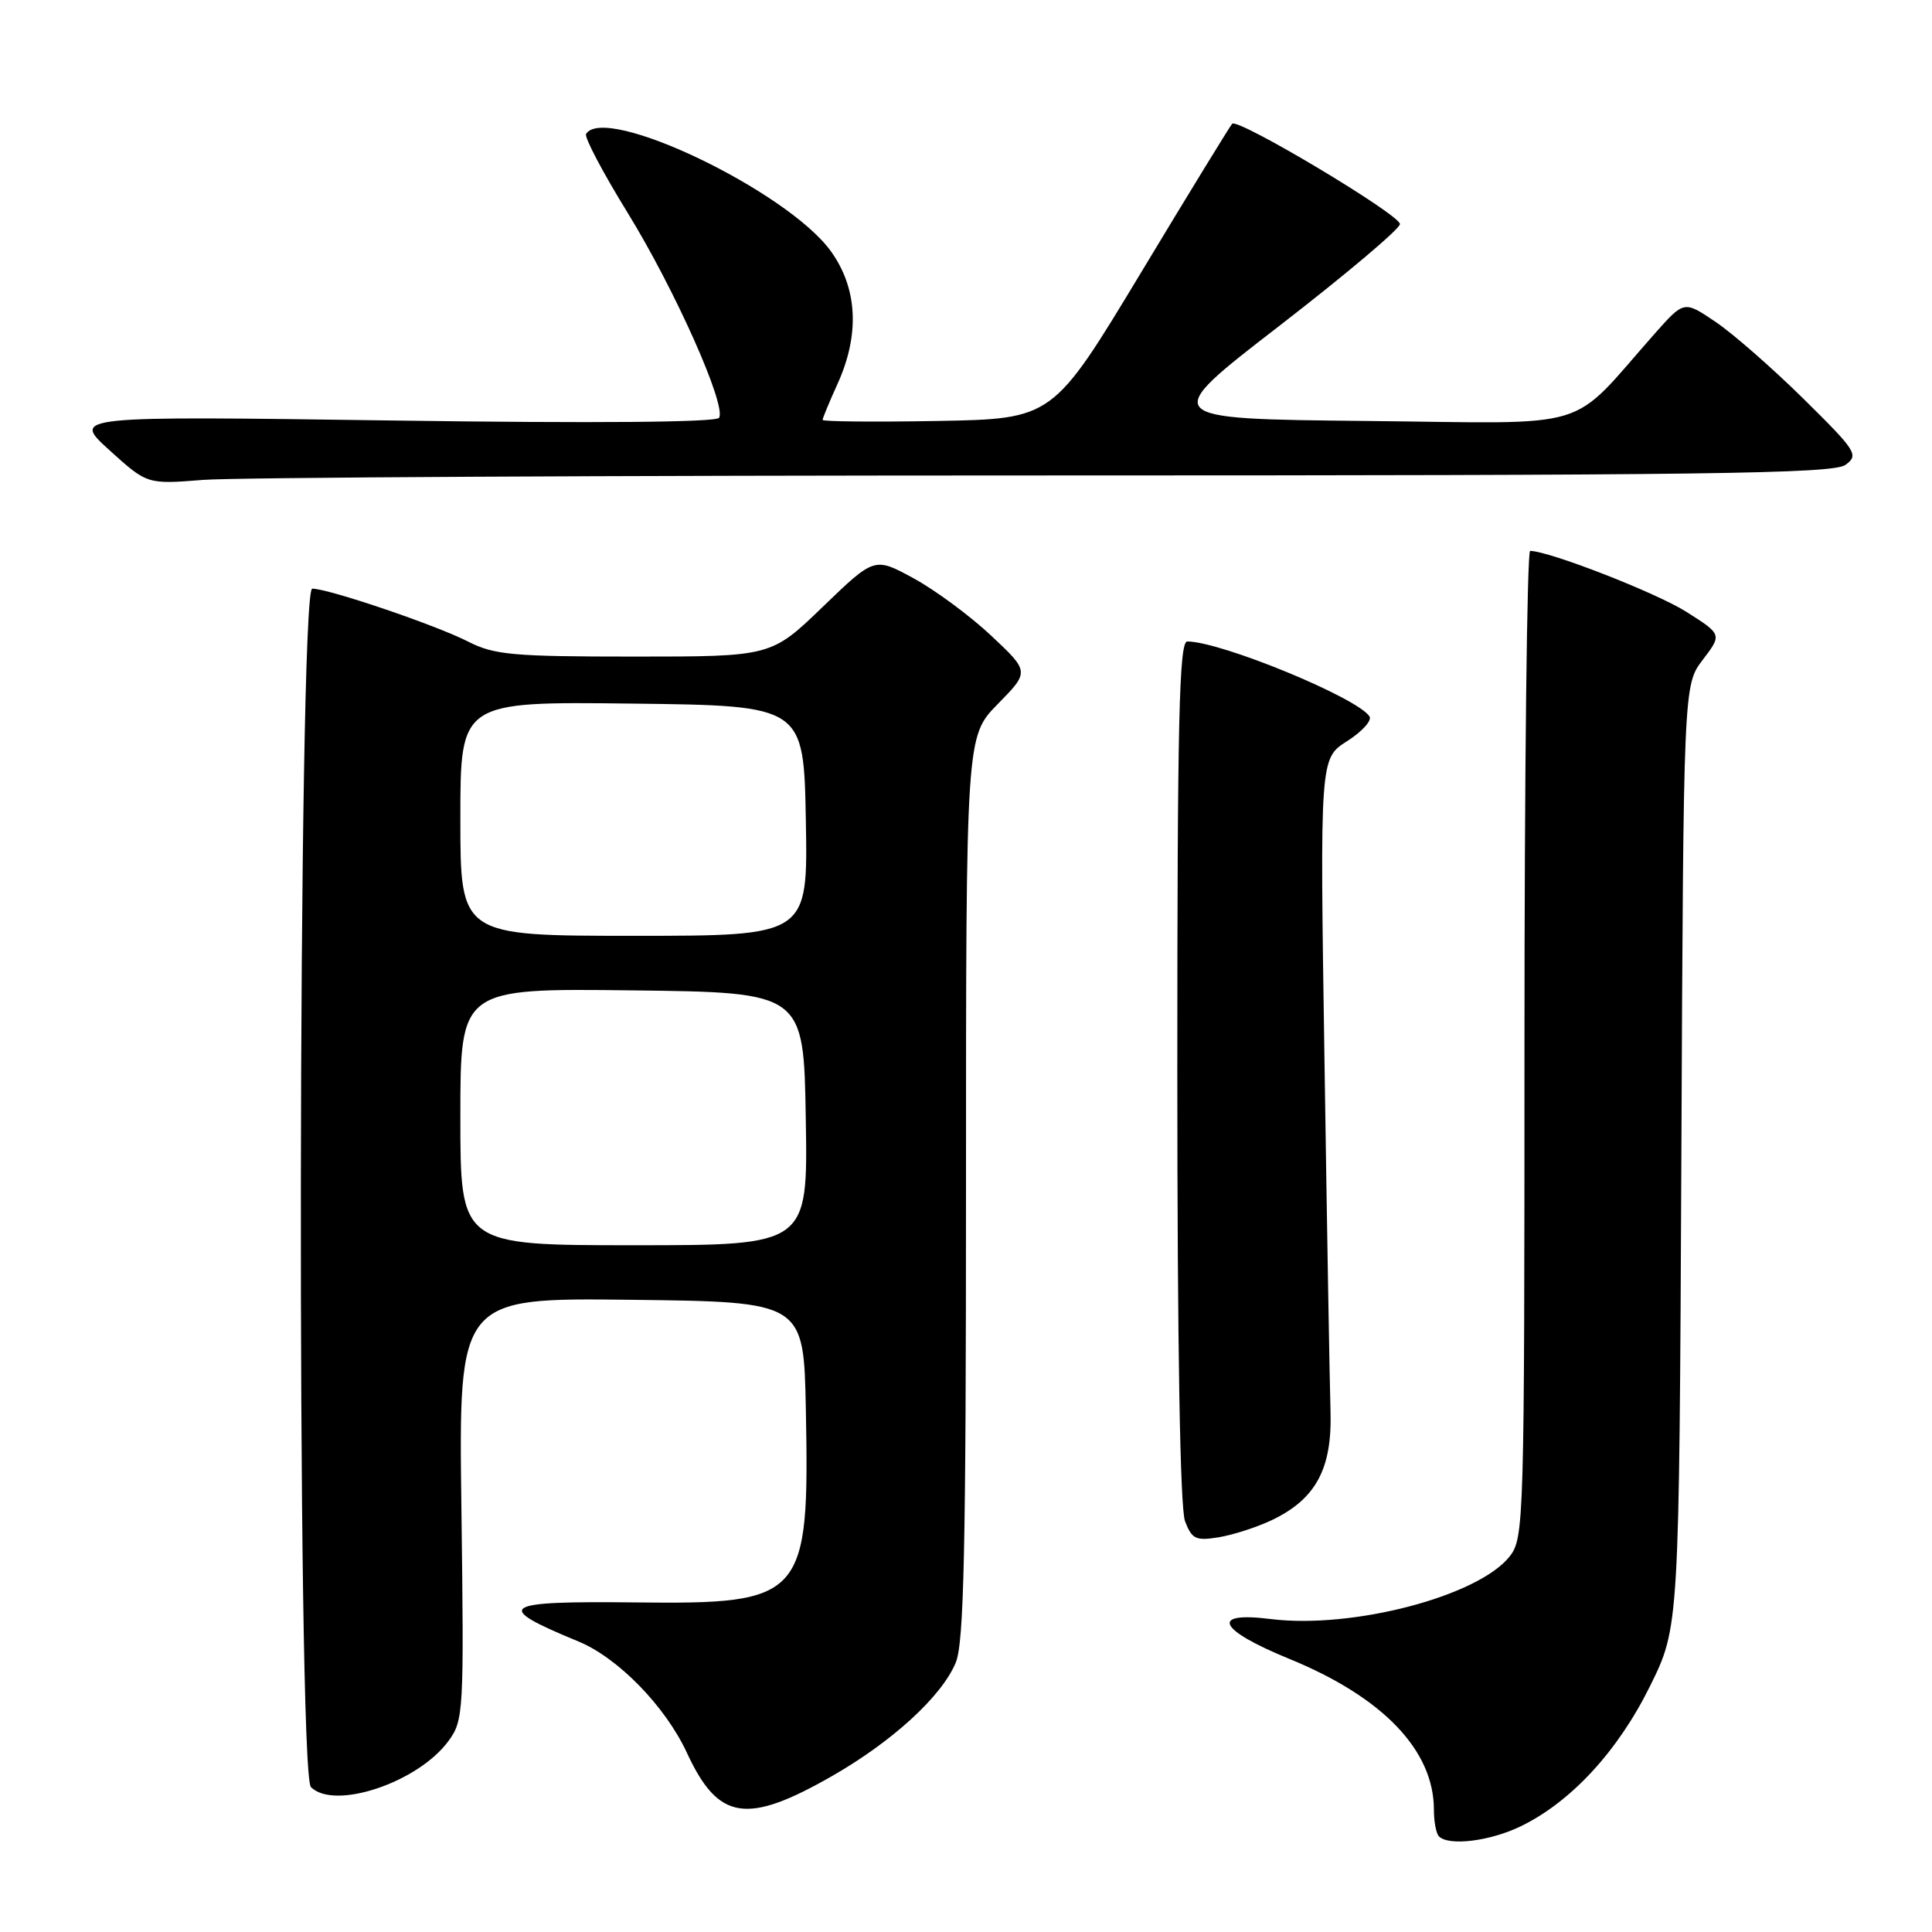 <?xml version="1.0" encoding="UTF-8" standalone="no"?>
<!DOCTYPE svg PUBLIC "-//W3C//DTD SVG 1.1//EN" "http://www.w3.org/Graphics/SVG/1.1/DTD/svg11.dtd" >
<svg xmlns="http://www.w3.org/2000/svg" xmlns:xlink="http://www.w3.org/1999/xlink" version="1.1" viewBox="0 0 256 256">
 <g >
 <path fill="currentColor"
d=" M 201.51 241.99 C 208.16 238.77 214.38 232.04 218.63 223.43 C 222.50 215.61 222.50 215.61 222.79 153.19 C 223.07 90.77 223.07 90.77 225.63 87.42 C 228.18 84.07 228.18 84.07 223.45 81.07 C 219.48 78.55 205.24 73.00 202.75 73.00 C 202.34 73.00 202.00 102.41 202.00 138.37 C 202.00 201.81 201.94 203.80 200.04 206.23 C 195.88 211.51 179.21 215.88 168.36 214.53 C 160.25 213.51 161.38 215.94 170.82 219.80 C 183.24 224.88 190.00 231.93 190.00 239.80 C 190.00 241.38 190.30 242.97 190.67 243.33 C 191.97 244.64 197.44 243.97 201.51 241.99 Z  M 110.23 235.35 C 118.25 230.76 124.78 224.78 126.64 220.31 C 127.73 217.70 128.00 205.37 128.00 157.32 C 128.00 97.58 128.00 97.58 132.21 93.29 C 136.42 89.00 136.42 89.00 131.34 84.23 C 128.55 81.61 123.92 78.19 121.06 76.63 C 115.87 73.80 115.87 73.80 109.03 80.40 C 102.19 87.00 102.19 87.00 84.06 87.00 C 67.92 87.00 65.49 86.78 62.02 85.01 C 57.71 82.81 43.54 78.00 41.37 78.00 C 39.48 78.00 39.31 234.91 41.20 236.80 C 44.31 239.91 55.43 236.18 59.44 230.67 C 61.43 227.95 61.49 226.83 61.14 199.90 C 60.77 171.96 60.77 171.96 83.64 172.23 C 106.50 172.50 106.50 172.50 106.78 186.79 C 107.26 211.82 106.59 212.58 84.19 212.33 C 66.22 212.13 65.23 212.80 76.64 217.50 C 81.90 219.67 88.18 226.11 91.03 232.28 C 95.18 241.22 98.91 241.82 110.23 235.35 Z  M 168.47 201.45 C 174.35 198.66 176.53 194.63 176.30 187.00 C 176.19 183.43 175.83 162.50 175.50 140.50 C 174.89 100.50 174.89 100.50 178.48 98.22 C 180.46 96.96 181.80 95.49 181.47 94.94 C 179.94 92.48 161.78 85.00 157.32 85.00 C 156.24 85.00 156.00 95.48 156.00 141.93 C 156.00 178.34 156.37 199.84 157.02 201.56 C 157.93 203.94 158.44 204.19 161.47 203.70 C 163.36 203.39 166.50 202.38 168.47 201.45 Z  M 138.46 63.00 C 226.00 63.00 242.92 62.78 244.53 61.60 C 246.33 60.29 246.01 59.79 238.97 52.84 C 234.86 48.79 229.62 44.20 227.32 42.65 C 223.15 39.83 223.15 39.83 219.32 44.14 C 207.61 57.36 211.78 56.09 181.03 55.78 C 153.56 55.50 153.56 55.50 169.53 43.17 C 178.31 36.38 185.50 30.32 185.50 29.69 C 185.50 28.44 164.05 15.62 163.27 16.40 C 163.01 16.66 157.55 25.56 151.15 36.19 C 139.50 55.50 139.50 55.50 124.25 55.78 C 115.86 55.93 109.00 55.86 109.00 55.64 C 109.00 55.41 109.89 53.26 110.98 50.86 C 113.95 44.32 113.63 38.18 110.08 33.27 C 104.30 25.30 80.13 13.73 77.66 17.75 C 77.40 18.16 79.87 22.85 83.15 28.17 C 89.43 38.38 96.28 53.73 95.28 55.36 C 94.90 55.96 79.02 56.10 52.09 55.72 C 9.50 55.12 9.50 55.12 14.50 59.65 C 19.50 64.18 19.50 64.18 26.90 63.59 C 30.97 63.26 81.17 63.00 138.46 63.00 Z  M 61.00 147.98 C 61.00 130.96 61.00 130.96 83.75 131.23 C 106.50 131.50 106.50 131.50 106.77 148.25 C 107.05 165.00 107.05 165.00 84.02 165.00 C 61.00 165.00 61.00 165.00 61.00 147.98 Z  M 61.00 108.48 C 61.00 92.96 61.00 92.96 83.75 93.23 C 106.50 93.50 106.50 93.50 106.78 108.75 C 107.05 124.00 107.05 124.00 84.03 124.00 C 61.00 124.00 61.00 124.00 61.00 108.48 Z "/>
</g>
</svg>
